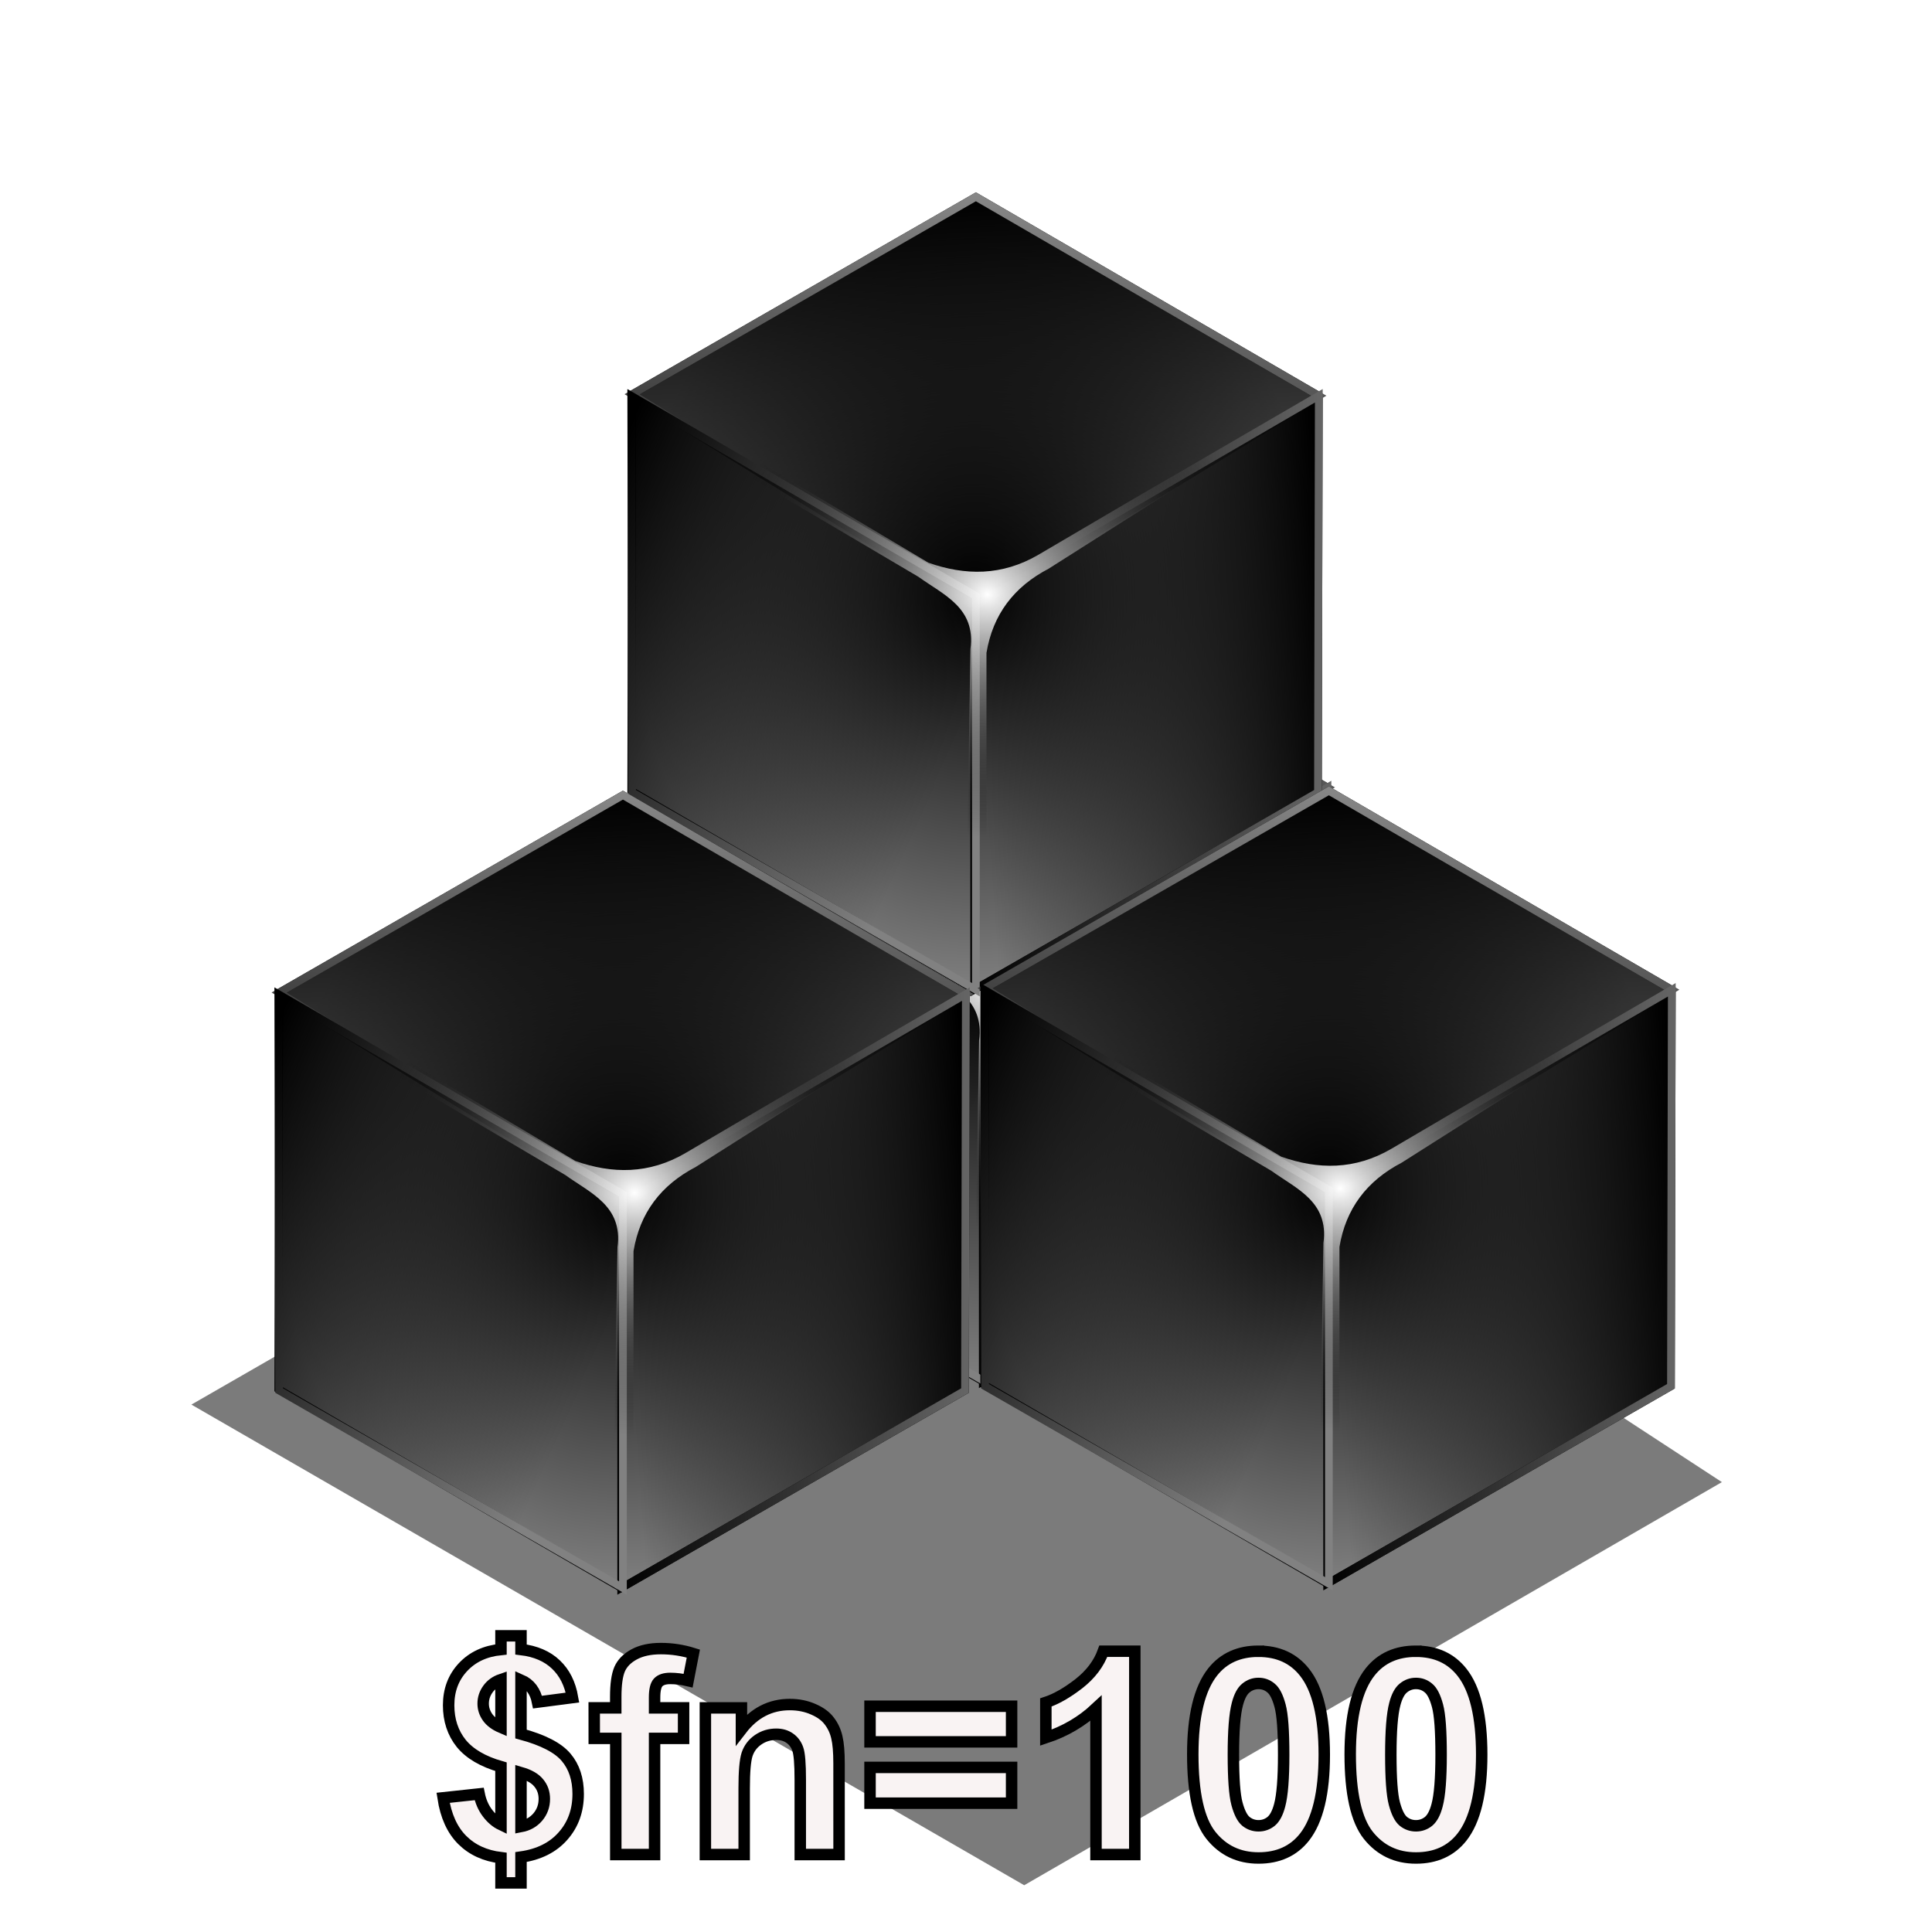 <?xml version="1.0" encoding="UTF-8" standalone="no"?>
<!-- Created with Inkscape (http://www.inkscape.org/) -->

<svg
   xmlns:dc="http://purl.org/dc/elements/1.1/"
   xmlns:cc="http://creativecommons.org/ns#"
   xmlns:rdf="http://www.w3.org/1999/02/22-rdf-syntax-ns#"
   xmlns:svg="http://www.w3.org/2000/svg"
   xmlns="http://www.w3.org/2000/svg"
   xmlns:xlink="http://www.w3.org/1999/xlink"
   xmlns:sodipodi="http://sodipodi.sourceforge.net/DTD/sodipodi-0.dtd"
   xmlns:inkscape="http://www.inkscape.org/namespaces/inkscape"
   width="255"
   height="255"
   viewBox="0 0 67.469 67.469"
   version="1.1"
   id="svg8"
   inkscape:version="0.92.5 (2060ec1f9f, 2020-04-08)"
   sodipodi:docname="openscad.svg">
  <defs
     id="defs2">
    <inkscape:perspective
       id="perspective184"
       inkscape:persp3d-origin="128 : 85.333333 : 1"
       inkscape:vp_z="256 : 128 : 1"
       inkscape:vp_y="0 : 1000 : 0"
       inkscape:vp_x="0 : 128 : 1"
       sodipodi:type="inkscape:persp3d" />
    <linearGradient
       id="linearGradient3827"
       inkscape:collect="always">
      <stop
         id="stop3829"
         offset="0"
         style="stop-color:#6669eb;stop-opacity:1" />
      <stop
         id="stop3831"
         offset="1"
         style="stop-color:white;stop-opacity:1" />
    </linearGradient>
    <linearGradient
       id="linearGradient2817">
      <stop
         id="stop2819"
         offset="0"
         style="stop-color:#ffffff;stop-opacity:1;" />
      <stop
         id="stop2821"
         offset="1"
         style="stop-color:#000000;stop-opacity:0;" />
    </linearGradient>
    <linearGradient
       id="linearGradient2782">
      <stop
         id="stop2784"
         offset="0"
         style="stop-color:#000000;stop-opacity:1;" />
      <stop
         id="stop2786"
         offset="1"
         style="stop-color:#818181;stop-opacity:1;" />
    </linearGradient>
    <linearGradient
       id="linearGradient2774">
      <stop
         id="stop2776"
         offset="0"
         style="stop-color:#000000;stop-opacity:1;" />
      <stop
         id="stop2778"
         offset="1"
         style="stop-color:#949494;stop-opacity:1;" />
    </linearGradient>
    <linearGradient
       id="linearGradient2766">
      <stop
         id="stop2768"
         offset="0"
         style="stop-color:#000000;stop-opacity:0;" />
      <stop
         id="stop2770"
         offset="1"
         style="stop-color:#000000;stop-opacity:1;" />
    </linearGradient>
    <linearGradient
       y2="-17.221"
       x2="124.52"
       y1="2.791"
       x1="164.544"
       gradientUnits="userSpaceOnUse"
       id="linearGradient2638"
       xlink:href="#linearGradient3827"
       inkscape:collect="always" />
    <radialGradient
       r="44.964"
       fy="119.655"
       fx="119.37"
       cy="119.655"
       cx="119.37"
       gradientTransform="matrix(1,0,0,1.152,0,-18.134)"
       gradientUnits="userSpaceOnUse"
       id="radialGradient2644"
       xlink:href="#linearGradient2782"
       inkscape:collect="always" />
    <radialGradient
       r="35.38"
       fy="118.687"
       fx="120.979"
       cy="118.687"
       cx="120.979"
       gradientTransform="matrix(1,0,0,0.886,0,14.648)"
       gradientUnits="userSpaceOnUse"
       id="radialGradient2658"
       xlink:href="#linearGradient2817"
       inkscape:collect="always" />
    <radialGradient
       r="44.964"
       fy="119.655"
       fx="119.37"
       cy="119.655"
       cx="119.37"
       gradientTransform="matrix(1,0,0,1.152,0,-18.134)"
       gradientUnits="userSpaceOnUse"
       id="radialGradient2660"
       xlink:href="#linearGradient2782"
       inkscape:collect="always" />
    <radialGradient
       r="35.38"
       fy="118.687"
       fx="120.979"
       cy="118.687"
       cx="120.979"
       gradientTransform="matrix(1,0,0,0.886,0,14.648)"
       gradientUnits="userSpaceOnUse"
       id="radialGradient2674"
       xlink:href="#linearGradient2817"
       inkscape:collect="always" />
    <radialGradient
       r="44.964"
       fy="119.655"
       fx="119.37"
       cy="119.655"
       cx="119.37"
       gradientTransform="matrix(1,0,0,1.152,0,-18.134)"
       gradientUnits="userSpaceOnUse"
       id="radialGradient2676"
       xlink:href="#linearGradient2782"
       inkscape:collect="always" />
    <radialGradient
       r="35.38"
       fy="118.687"
       fx="120.979"
       cy="118.687"
       cx="120.979"
       gradientTransform="matrix(1,0,0,0.886,0,14.648)"
       gradientUnits="userSpaceOnUse"
       id="radialGradient2690"
       xlink:href="#linearGradient2817"
       inkscape:collect="always" />
    <radialGradient
       r="44.964"
       fy="119.655"
       fx="119.37"
       cy="119.655"
       cx="119.37"
       gradientTransform="matrix(1,0,0,1.152,0,-18.134)"
       gradientUnits="userSpaceOnUse"
       id="radialGradient2692"
       xlink:href="#linearGradient2782"
       inkscape:collect="always" />
    <radialGradient
       r="35.38"
       fy="118.687"
       fx="120.979"
       cy="118.687"
       cx="120.979"
       gradientTransform="matrix(1,0,0,0.886,0,14.648)"
       gradientUnits="userSpaceOnUse"
       id="radialGradient2706"
       xlink:href="#linearGradient2817"
       inkscape:collect="always" />
    <linearGradient
       inkscape:collect="always"
       xlink:href="#linearGradient3369"
       id="linearGradient3403"
       gradientUnits="userSpaceOnUse"
       spreadMethod="reflect"
       x1="155.814"
       y1="113.364"
       x2="215.891"
       y2="50.574"
       gradientTransform="matrix(0.458,0,0,0.458,12.358,81.059)" />
    <linearGradient
       inkscape:collect="always"
       xlink:href="#linearGradient3387"
       id="linearGradient3397"
       gradientUnits="userSpaceOnUse"
       x1="-81.182"
       y1="145.672"
       x2="-79.283"
       y2="78.618" />
    <linearGradient
       inkscape:collect="always"
       xlink:href="#linearGradient3369"
       id="linearGradient3375"
       x1="155.814"
       y1="113.364"
       x2="215.891"
       y2="50.574"
       gradientUnits="userSpaceOnUse"
       spreadMethod="reflect" />
    <inkscape:perspective
       id="perspective2503"
       inkscape:persp3d-origin="128 : 85.333333 : 1"
       inkscape:vp_z="256 : 128 : 1"
       inkscape:vp_y="0 : 1000 : 0"
       inkscape:vp_x="0 : 128 : 1"
       sodipodi:type="inkscape:persp3d" />
    <linearGradient
       id="linearGradient3578">
      <stop
         style="stop-color:#000000;stop-opacity:1;"
         offset="0"
         id="stop3580" />
      <stop
         style="stop-color:#fffcfc;stop-opacity:1;"
         offset="1"
         id="stop3582" />
    </linearGradient>
    <linearGradient
       inkscape:collect="always"
       id="linearGradient3369">
      <stop
         style="stop-color:#6465df;stop-opacity:1"
         offset="0"
         id="stop3371" />
      <stop
         style="stop-color:#ffffff;stop-opacity:1"
         offset="1"
         id="stop3373" />
    </linearGradient>
    <linearGradient
       inkscape:collect="always"
       id="linearGradient3387">
      <stop
         style="stop-color:#000000;stop-opacity:1;"
         offset="0"
         id="stop3389" />
      <stop
         style="stop-color:#ffffff;stop-opacity:1"
         offset="1"
         id="stop3391" />
    </linearGradient>
    <linearGradient
       inkscape:collect="always"
       xlink:href="#linearGradient2766"
       id="linearGradient1479"
       gradientUnits="userSpaceOnUse"
       x1="127.639"
       y1="143.023"
       x2="123.814"
       y2="67.876" />
    <linearGradient
       inkscape:collect="always"
       xlink:href="#linearGradient2774"
       id="linearGradient1481"
       gradientUnits="userSpaceOnUse"
       x1="116.132"
       y1="127.691"
       x2="122.719"
       y2="62.53" />
    <linearGradient
       inkscape:collect="always"
       xlink:href="#linearGradient2766"
       id="linearGradient1483"
       gradientUnits="userSpaceOnUse"
       x1="118.759"
       y1="120.476"
       x2="164.335"
       y2="117.191" />
    <linearGradient
       inkscape:collect="always"
       xlink:href="#linearGradient2782"
       id="linearGradient1485"
       gradientUnits="userSpaceOnUse"
       x1="118.759"
       y1="132.523"
       x2="176.929"
       y2="132.523" />
    <linearGradient
       inkscape:collect="always"
       xlink:href="#linearGradient2766"
       id="linearGradient1487"
       gradientUnits="userSpaceOnUse"
       gradientTransform="matrix(-1,0,0,1,238.74,0)"
       x1="118.759"
       y1="132.523"
       x2="169.263"
       y2="109.525" />
    <linearGradient
       inkscape:collect="always"
       xlink:href="#linearGradient2782"
       id="linearGradient1489"
       gradientUnits="userSpaceOnUse"
       x1="69.478"
       y1="109.525"
       x2="119.981"
       y2="132.523" />
    <linearGradient
       inkscape:collect="always"
       xlink:href="#linearGradient2766"
       id="linearGradient1491"
       gradientUnits="userSpaceOnUse"
       x1="127.639"
       y1="143.023"
       x2="123.814"
       y2="67.876" />
    <linearGradient
       inkscape:collect="always"
       xlink:href="#linearGradient2774"
       id="linearGradient1493"
       gradientUnits="userSpaceOnUse"
       x1="116.132"
       y1="127.691"
       x2="122.719"
       y2="62.53" />
    <linearGradient
       inkscape:collect="always"
       xlink:href="#linearGradient2766"
       id="linearGradient1495"
       gradientUnits="userSpaceOnUse"
       x1="118.759"
       y1="120.476"
       x2="164.335"
       y2="117.191" />
    <linearGradient
       inkscape:collect="always"
       xlink:href="#linearGradient2782"
       id="linearGradient1497"
       gradientUnits="userSpaceOnUse"
       x1="118.759"
       y1="132.523"
       x2="176.929"
       y2="132.523" />
    <linearGradient
       inkscape:collect="always"
       xlink:href="#linearGradient2766"
       id="linearGradient1499"
       gradientUnits="userSpaceOnUse"
       gradientTransform="matrix(-1,0,0,1,238.74,0)"
       x1="118.759"
       y1="132.523"
       x2="169.263"
       y2="109.525" />
    <linearGradient
       inkscape:collect="always"
       xlink:href="#linearGradient2782"
       id="linearGradient1501"
       gradientUnits="userSpaceOnUse"
       x1="69.478"
       y1="109.525"
       x2="119.981"
       y2="132.523" />
    <linearGradient
       inkscape:collect="always"
       xlink:href="#linearGradient2766"
       id="linearGradient1503"
       gradientUnits="userSpaceOnUse"
       x1="127.639"
       y1="143.023"
       x2="123.814"
       y2="67.876" />
    <linearGradient
       inkscape:collect="always"
       xlink:href="#linearGradient2774"
       id="linearGradient1505"
       gradientUnits="userSpaceOnUse"
       x1="116.132"
       y1="127.691"
       x2="122.719"
       y2="62.53" />
    <linearGradient
       inkscape:collect="always"
       xlink:href="#linearGradient2766"
       id="linearGradient1507"
       gradientUnits="userSpaceOnUse"
       x1="118.759"
       y1="120.476"
       x2="164.335"
       y2="117.191" />
    <linearGradient
       inkscape:collect="always"
       xlink:href="#linearGradient2782"
       id="linearGradient1509"
       gradientUnits="userSpaceOnUse"
       x1="118.759"
       y1="132.523"
       x2="176.929"
       y2="132.523" />
    <linearGradient
       inkscape:collect="always"
       xlink:href="#linearGradient2766"
       id="linearGradient1511"
       gradientUnits="userSpaceOnUse"
       gradientTransform="matrix(-1,0,0,1,238.74,0)"
       x1="118.759"
       y1="132.523"
       x2="169.263"
       y2="109.525" />
    <linearGradient
       inkscape:collect="always"
       xlink:href="#linearGradient2782"
       id="linearGradient1513"
       gradientUnits="userSpaceOnUse"
       x1="69.478"
       y1="109.525"
       x2="119.981"
       y2="132.523" />
    <linearGradient
       inkscape:collect="always"
       xlink:href="#linearGradient2766"
       id="linearGradient1515"
       gradientUnits="userSpaceOnUse"
       x1="127.639"
       y1="143.023"
       x2="123.814"
       y2="67.876" />
    <linearGradient
       inkscape:collect="always"
       xlink:href="#linearGradient2774"
       id="linearGradient1517"
       gradientUnits="userSpaceOnUse"
       x1="116.132"
       y1="127.691"
       x2="122.719"
       y2="62.53" />
    <linearGradient
       inkscape:collect="always"
       xlink:href="#linearGradient2766"
       id="linearGradient1519"
       gradientUnits="userSpaceOnUse"
       x1="118.759"
       y1="120.476"
       x2="164.335"
       y2="117.191" />
    <linearGradient
       inkscape:collect="always"
       xlink:href="#linearGradient2782"
       id="linearGradient1521"
       gradientUnits="userSpaceOnUse"
       x1="118.759"
       y1="132.523"
       x2="176.929"
       y2="132.523" />
    <linearGradient
       inkscape:collect="always"
       xlink:href="#linearGradient2766"
       id="linearGradient1523"
       gradientUnits="userSpaceOnUse"
       gradientTransform="matrix(-1,0,0,1,238.74,0)"
       x1="118.759"
       y1="132.523"
       x2="169.263"
       y2="109.525" />
    <linearGradient
       inkscape:collect="always"
       xlink:href="#linearGradient2782"
       id="linearGradient1525"
       gradientUnits="userSpaceOnUse"
       x1="69.478"
       y1="109.525"
       x2="119.981"
       y2="132.523" />
    <filter
       inkscape:collect="always"
       style="color-interpolation-filters:sRGB"
       id="filter1808"
       x="-0.019"
       width="1.038"
       y="-0.032"
       height="1.064">
      <feGaussianBlur
         inkscape:collect="always"
         stdDeviation="1.61"
         id="feGaussianBlur1810" />
    </filter>
  </defs>
  <sodipodi:namedview
     id="base"
     pagecolor="#ff0000"
     bordercolor="#666666"
     borderopacity="1.0"
     inkscape:pageopacity="0"
     inkscape:pageshadow="2"
     inkscape:zoom="3.454902"
     inkscape:cx="127.5"
     inkscape:cy="127.5"
     inkscape:document-units="mm"
     inkscape:current-layer="layer1"
     showgrid="false"
     inkscape:snap-to-guides="false"
     inkscape:snap-grids="false"
     inkscape:snap-others="false"
     inkscape:object-nodes="false"
     inkscape:snap-nodes="false"
     inkscape:snap-global="false"
     inkscape:window-width="1920"
     inkscape:window-height="1056"
     inkscape:window-x="0"
     inkscape:window-y="0"
     inkscape:window-maximized="1"
     units="px" />
  <g
     inkscape:label="Layer 1"
     inkscape:groupmode="layer"
     id="layer1"
     transform="translate(0,-229.531)">
    <g
       id="g1837"
       transform="translate(69.27,-9.839)">
      <path
         transform="matrix(0.265,0,0,0.265,-67.265,237.976)"
         inkscape:connector-curvature="0"
         sodipodi:nodetypes="ccccc"
         id="path3370"
         d="m 17.656,190.359 109.748,63.339 91.943,-53.123 -102.743,-67.133 z"
         style="fill:#000000;fill-opacity:0.518;fill-rule:evenodd;stroke:none;stroke-width:1px;stroke-linecap:butt;stroke-linejoin:miter;stroke-opacity:1;filter:url(#filter1808)" />
      <g
         transform="matrix(0.27,0,0,0.27,-67.149,241.46)"
         id="g2932">
        <path
           sodipodi:arg2="-2.0922254"
           d="M 75.017,93.919 119.481,68.376 163.835,94.112 163.723,145.391 119.259,170.934 74.906,145.198 Z"
           id="path2934"
           sodipodi:cy="119.6551"
           sodipodi:arg1="-2.6158241"
           sodipodi:type="star"
           sodipodi:cx="119.37024"
           sodipodi:r2="32.14613"
           sodipodi:sides="6"
           inkscape:randomized="0"
           inkscape:rounded="0"
           sodipodi:r1="51.278976"
           inkscape:flatsided="true"
           style="fill:url(#radialGradient2644);fill-opacity:1;fill-rule:evenodd;stroke:#000000;stroke-width:1px;stroke-linecap:butt;stroke-linejoin:miter;stroke-opacity:1" />
        <path
           style="fill:url(#linearGradient1479);fill-opacity:1;fill-rule:evenodd;stroke:url(#linearGradient1481);stroke-width:1px;stroke-linecap:butt;stroke-linejoin:miter;stroke-opacity:1"
           d="M 75.017,93.919 119.481,68.376 163.835,94.112 119.37,121.298 Z"
           sodipodi:nodetypes="ccccc"
           id="path2936"
           inkscape:connector-curvature="0" />
        <path
           style="fill:url(#linearGradient1483);fill-opacity:1;fill-rule:evenodd;stroke:url(#linearGradient1485);stroke-width:1px;stroke-linecap:butt;stroke-linejoin:miter;stroke-opacity:1"
           d="m 163.835,94.112 -0.111,51.279 -44.464,25.543 v -50.924 z"
           sodipodi:nodetypes="ccccc"
           id="path2938"
           inkscape:connector-curvature="0" />
        <path
           style="fill:url(#linearGradient1487);fill-opacity:1;fill-rule:evenodd;stroke:url(#linearGradient1489);stroke-width:1px;stroke-linecap:butt;stroke-linejoin:miter;stroke-opacity:1"
           id="path2940"
           sodipodi:nodetypes="ccccc"
           d="m 74.906,94.112 0.111,51.279 44.464,25.543 v -50.924 z"
           inkscape:connector-curvature="0" />
        <path
           style="fill:url(#radialGradient2658);fill-opacity:1;fill-rule:evenodd;stroke:none;stroke-width:0;stroke-linecap:butt;stroke-linejoin:miter;stroke-miterlimit:4;stroke-dasharray:none;stroke-opacity:1"
           d="M 87.654,100.4 113.328,115.701 c 4.754,1.675 9.509,1.741 14.263,-1.037 l 28.267,-16.597 v 1.297 L 128.888,116.479 c -4.488,2.339 -7.22,5.932 -8.039,10.892 v 32.417 h -2.593 l 0.519,-32.935 c 0.72,-5.338 -3.483,-6.983 -6.743,-9.336 L 86.098,102.216 Z"
           sodipodi:nodetypes="ccccccccccccc"
           id="path2942"
           inkscape:connector-curvature="0" />
      </g>
      <g
         id="g2904"
         transform="matrix(0.27,0,0,0.27,-67.45,227.781)">
        <path
           sodipodi:arg2="-2.0922254"
           d="M 75.017,93.919 119.481,68.376 163.835,94.112 163.723,145.391 119.259,170.934 74.906,145.198 Z"
           sodipodi:cx="119.37024"
           sodipodi:cy="119.6551"
           sodipodi:arg1="-2.6158241"
           sodipodi:type="star"
           id="path2906"
           sodipodi:r2="32.14613"
           sodipodi:sides="6"
           inkscape:randomized="0"
           inkscape:rounded="0"
           sodipodi:r1="51.278976"
           inkscape:flatsided="true"
           style="fill:url(#radialGradient2660);fill-opacity:1;fill-rule:evenodd;stroke:#000000;stroke-width:1px;stroke-linecap:butt;stroke-linejoin:miter;stroke-opacity:1" />
        <path
           style="fill:url(#linearGradient1491);fill-opacity:1;fill-rule:evenodd;stroke:url(#linearGradient1493);stroke-width:1px;stroke-linecap:butt;stroke-linejoin:miter;stroke-opacity:1"
           id="path2908"
           sodipodi:nodetypes="ccccc"
           d="M 75.017,93.919 119.481,68.376 163.835,94.112 119.37,121.298 Z"
           inkscape:connector-curvature="0" />
        <path
           style="fill:url(#linearGradient1495);fill-opacity:1;fill-rule:evenodd;stroke:url(#linearGradient1497);stroke-width:1px;stroke-linecap:butt;stroke-linejoin:miter;stroke-opacity:1"
           id="path2910"
           sodipodi:nodetypes="ccccc"
           d="m 163.835,94.112 -0.111,51.279 -44.464,25.543 v -50.924 z"
           inkscape:connector-curvature="0" />
        <path
           style="fill:url(#linearGradient1499);fill-opacity:1;fill-rule:evenodd;stroke:url(#linearGradient1501);stroke-width:1px;stroke-linecap:butt;stroke-linejoin:miter;stroke-opacity:1"
           d="m 74.906,94.112 0.111,51.279 44.464,25.543 v -50.924 z"
           sodipodi:nodetypes="ccccc"
           id="path2912"
           inkscape:connector-curvature="0" />
        <path
           style="fill:url(#radialGradient2674);fill-opacity:1;fill-rule:evenodd;stroke:none;stroke-width:0;stroke-linecap:butt;stroke-linejoin:miter;stroke-miterlimit:4;stroke-dasharray:none;stroke-opacity:1"
           id="path2914"
           sodipodi:nodetypes="ccccccccccccc"
           d="M 87.654,100.4 113.328,115.701 c 4.754,1.675 9.509,1.741 14.263,-1.037 l 28.267,-16.597 v 1.297 L 128.888,116.479 c -4.488,2.339 -7.22,5.932 -8.039,10.892 v 32.417 h -2.593 l 0.519,-32.935 c 0.72,-5.338 -3.483,-6.983 -6.743,-9.336 L 86.098,102.216 Z"
           inkscape:connector-curvature="0" />
      </g>
      <g
         transform="matrix(0.27,0,0,0.27,-79.776,248.675)"
         id="g2825">
        <path
           sodipodi:arg2="-2.0922254"
           d="M 75.017,93.919 119.481,68.376 163.835,94.112 163.723,145.391 119.259,170.934 74.906,145.198 Z"
           id="path1876"
           sodipodi:cy="119.6551"
           sodipodi:arg1="-2.6158241"
           sodipodi:type="star"
           sodipodi:cx="119.37024"
           sodipodi:r2="32.14613"
           sodipodi:sides="6"
           inkscape:randomized="0"
           inkscape:rounded="0"
           sodipodi:r1="51.278976"
           inkscape:flatsided="true"
           style="fill:url(#radialGradient2676);fill-opacity:1;fill-rule:evenodd;stroke:#000000;stroke-width:1px;stroke-linecap:butt;stroke-linejoin:miter;stroke-opacity:1" />
        <path
           style="fill:url(#linearGradient1503);fill-opacity:1;fill-rule:evenodd;stroke:url(#linearGradient1505);stroke-width:1px;stroke-linecap:butt;stroke-linejoin:miter;stroke-opacity:1"
           d="M 75.017,93.919 119.481,68.376 163.835,94.112 119.37,121.298 Z"
           sodipodi:nodetypes="ccccc"
           id="path1878"
           inkscape:connector-curvature="0" />
        <path
           style="fill:url(#linearGradient1507);fill-opacity:1;fill-rule:evenodd;stroke:url(#linearGradient1509);stroke-width:1px;stroke-linecap:butt;stroke-linejoin:miter;stroke-opacity:1"
           d="m 163.835,94.112 -0.111,51.279 -44.464,25.543 v -50.924 z"
           sodipodi:nodetypes="ccccc"
           id="path2790"
           inkscape:connector-curvature="0" />
        <path
           style="fill:url(#linearGradient1511);fill-opacity:1;fill-rule:evenodd;stroke:url(#linearGradient1513);stroke-width:1px;stroke-linecap:butt;stroke-linejoin:miter;stroke-opacity:1"
           id="path2795"
           sodipodi:nodetypes="ccccc"
           d="m 74.906,94.112 0.111,51.279 44.464,25.543 v -50.924 z"
           inkscape:connector-curvature="0" />
        <path
           style="fill:url(#radialGradient2690);fill-opacity:1;fill-rule:evenodd;stroke:none;stroke-width:0;stroke-linecap:butt;stroke-linejoin:miter;stroke-miterlimit:4;stroke-dasharray:none;stroke-opacity:1"
           d="M 87.654,100.4 113.328,115.701 c 4.754,1.675 9.509,1.741 14.263,-1.037 l 28.267,-16.597 v 1.297 L 128.888,116.479 c -4.488,2.339 -7.22,5.932 -8.039,10.892 v 32.417 h -2.593 l 0.519,-32.935 c 0.72,-5.338 -3.483,-6.983 -6.743,-9.336 L 86.098,102.216 Z"
           sodipodi:nodetypes="ccccccccccccc"
           id="path2815"
           inkscape:connector-curvature="0" />
      </g>
      <g
         transform="matrix(0.27,0,0,0.27,-55.123,248.525)"
         id="g2960">
        <path
           sodipodi:arg2="-2.0922254"
           d="M 75.017,93.919 119.481,68.376 163.835,94.112 163.723,145.391 119.259,170.934 74.906,145.198 Z"
           id="path2962"
           sodipodi:cy="119.6551"
           sodipodi:arg1="-2.6158241"
           sodipodi:type="star"
           sodipodi:cx="119.37024"
           sodipodi:r2="32.14613"
           sodipodi:sides="6"
           inkscape:randomized="0"
           inkscape:rounded="0"
           sodipodi:r1="51.278976"
           inkscape:flatsided="true"
           style="fill:url(#radialGradient2692);fill-opacity:1;fill-rule:evenodd;stroke:#000000;stroke-width:1px;stroke-linecap:butt;stroke-linejoin:miter;stroke-opacity:1" />
        <path
           style="fill:url(#linearGradient1515);fill-opacity:1;fill-rule:evenodd;stroke:url(#linearGradient1517);stroke-width:1px;stroke-linecap:butt;stroke-linejoin:miter;stroke-opacity:1"
           d="M 75.017,93.919 119.481,68.376 163.835,94.112 119.37,121.298 Z"
           sodipodi:nodetypes="ccccc"
           id="path2964"
           inkscape:connector-curvature="0" />
        <path
           style="fill:url(#linearGradient1519);fill-opacity:1;fill-rule:evenodd;stroke:url(#linearGradient1521);stroke-width:1px;stroke-linecap:butt;stroke-linejoin:miter;stroke-opacity:1"
           d="m 163.835,94.112 -0.111,51.279 -44.464,25.543 v -50.924 z"
           sodipodi:nodetypes="ccccc"
           id="path2966"
           inkscape:connector-curvature="0" />
        <path
           style="fill:url(#linearGradient1523);fill-opacity:1;fill-rule:evenodd;stroke:url(#linearGradient1525);stroke-width:1px;stroke-linecap:butt;stroke-linejoin:miter;stroke-opacity:1"
           id="path2968"
           sodipodi:nodetypes="ccccc"
           d="m 74.906,94.112 0.111,51.279 44.464,25.543 v -50.924 z"
           inkscape:connector-curvature="0" />
        <path
           style="fill:url(#radialGradient2706);fill-opacity:1;fill-rule:evenodd;stroke:none;stroke-width:0;stroke-linecap:butt;stroke-linejoin:miter;stroke-miterlimit:4;stroke-dasharray:none;stroke-opacity:1"
           d="M 87.654,100.4 113.328,115.701 c 4.754,1.675 9.509,1.741 14.263,-1.037 l 28.267,-16.597 v 1.297 L 128.888,116.479 c -4.488,2.339 -7.22,5.932 -8.039,10.892 v 32.417 h -2.593 l 0.519,-32.935 c 0.72,-5.338 -3.483,-6.983 -6.743,-9.336 L 86.098,102.216 Z"
           sodipodi:nodetypes="ccccccccccccc"
           id="path2970"
           inkscape:connector-curvature="0" />
      </g>
    </g>
    <g
       aria-label="$fn=100"
       style="font-style:normal;font-variant:normal;font-weight:bold;font-stretch:normal;font-size:9.878px;line-height:1.25;font-family:Arial;-inkscape-font-specification:'Arial Bold';letter-spacing:0px;word-spacing:0px;fill:#f9f3f3;fill-opacity:1;stroke:#000000;stroke-width:0.4;stroke-miterlimit:4;stroke-dasharray:none;stroke-opacity:1"
       id="text814">
      <path
         d="m 17.495,293.249 v -2.021 q -0.945,-0.27 -1.389,-0.815 -0.439,-0.55 -0.439,-1.331 0,-0.791 0.497,-1.326 0.502,-0.54 1.331,-0.622 v -0.477 h 0.699 v 0.477 q 0.767,0.092 1.22,0.526 0.453,0.429 0.579,1.153 l -1.22,0.159 q -0.111,-0.569 -0.579,-0.772 v 1.886 q 1.158,0.314 1.577,0.815 0.42,0.497 0.42,1.278 0,0.873 -0.531,1.471 -0.526,0.598 -1.466,0.733 v 0.902 h -0.699 v -0.878 q -0.834,-0.101 -1.355,-0.622 -0.521,-0.521 -0.666,-1.471 l 1.259,-0.135 q 0.077,0.386 0.289,0.666 0.212,0.28 0.473,0.405 z m 0,-5.064 q -0.285,0.097 -0.453,0.328 -0.169,0.232 -0.169,0.511 0,0.256 0.154,0.477 0.154,0.217 0.468,0.352 z m 0.699,5.132 q 0.362,-0.068 0.588,-0.333 0.227,-0.27 0.227,-0.632 0,-0.323 -0.193,-0.555 -0.188,-0.236 -0.622,-0.362 z"
         style="font-style:normal;font-variant:normal;font-weight:bold;font-stretch:normal;font-size:9.878px;font-family:Arial;-inkscape-font-specification:'Arial Bold';fill:#f9f3f3;fill-opacity:1;stroke:#000000;stroke-width:0.4;stroke-miterlimit:4;stroke-dasharray:none;stroke-opacity:1"
         id="path1839" />
      <path
         d="m 20.751,289.173 h 0.752 v -0.386 q 0,-0.646 0.135,-0.965 0.14,-0.318 0.506,-0.516 0.371,-0.203 0.936,-0.203 0.579,0 1.133,0.174 l -0.183,0.945 q -0.323,-0.077 -0.622,-0.077 -0.294,0 -0.424,0.14 -0.125,0.135 -0.125,0.526 v 0.362 h 1.013 v 1.066 h -1.013 v 4.056 h -1.355 v -4.056 h -0.752 z"
         style="font-style:normal;font-variant:normal;font-weight:bold;font-stretch:normal;font-size:9.878px;font-family:Arial;-inkscape-font-specification:'Arial Bold';fill:#f9f3f3;fill-opacity:1;stroke:#000000;stroke-width:0.4;stroke-miterlimit:4;stroke-dasharray:none;stroke-opacity:1"
         id="path1841" />
      <path
         d="m 29.302,294.295 h -1.355 v -2.614 q 0,-0.83 -0.087,-1.071 -0.087,-0.246 -0.285,-0.381 -0.193,-0.135 -0.468,-0.135 -0.352,0 -0.632,0.193 -0.28,0.193 -0.386,0.511 -0.101,0.318 -0.101,1.177 v 2.32 h -1.355 v -5.122 h 1.259 v 0.752 q 0.67,-0.868 1.688,-0.868 0.449,0 0.82,0.164 0.371,0.159 0.559,0.41 0.193,0.251 0.265,0.569 0.077,0.318 0.077,0.912 z"
         style="font-style:normal;font-variant:normal;font-weight:bold;font-stretch:normal;font-size:9.878px;font-family:Arial;-inkscape-font-specification:'Arial Bold';fill:#f9f3f3;fill-opacity:1;stroke:#000000;stroke-width:0.4;stroke-miterlimit:4;stroke-dasharray:none;stroke-opacity:1"
         id="path1843" />
      <path
         d="m 30.383,290.36 v -1.244 h 4.944 v 1.244 z m 0,2.141 v -1.249 h 4.944 v 1.249 z"
         style="font-style:normal;font-variant:normal;font-weight:bold;font-stretch:normal;font-size:9.878px;font-family:Arial;-inkscape-font-specification:'Arial Bold';fill:#f9f3f3;fill-opacity:1;stroke:#000000;stroke-width:0.4;stroke-miterlimit:4;stroke-dasharray:none;stroke-opacity:1"
         id="path1845" />
      <path
         d="m 39.629,294.295 h -1.355 v -5.108 q -0.743,0.695 -1.751,1.027 v -1.23 q 0.531,-0.174 1.153,-0.656 0.622,-0.487 0.854,-1.133 h 1.1 z"
         style="font-style:normal;font-variant:normal;font-weight:bold;font-stretch:normal;font-size:9.878px;font-family:Arial;-inkscape-font-specification:'Arial Bold';fill:#f9f3f3;fill-opacity:1;stroke:#000000;stroke-width:0.4;stroke-miterlimit:4;stroke-dasharray:none;stroke-opacity:1"
         id="path1847" />
      <path
         d="m 43.95,287.196 q 1.027,0 1.606,0.733 0.69,0.868 0.69,2.879 0,2.006 -0.695,2.884 -0.574,0.723 -1.601,0.723 -1.032,0 -1.664,-0.791 -0.632,-0.796 -0.632,-2.831 0,-1.997 0.695,-2.875 0.574,-0.723 1.601,-0.723 z m 0,1.124 q -0.246,0 -0.439,0.159 -0.193,0.154 -0.299,0.559 -0.14,0.526 -0.14,1.77 0,1.244 0.125,1.712 0.125,0.463 0.314,0.617 0.193,0.154 0.439,0.154 0.246,0 0.439,-0.154 0.193,-0.159 0.299,-0.564 0.14,-0.521 0.14,-1.765 0,-1.244 -0.125,-1.707 -0.125,-0.468 -0.318,-0.622 -0.188,-0.159 -0.434,-0.159 z"
         style="font-style:normal;font-variant:normal;font-weight:bold;font-stretch:normal;font-size:9.878px;font-family:Arial;-inkscape-font-specification:'Arial Bold';fill:#f9f3f3;fill-opacity:1;stroke:#000000;stroke-width:0.4;stroke-miterlimit:4;stroke-dasharray:none;stroke-opacity:1"
         id="path1849" />
      <path
         d="m 49.448,287.196 q 1.027,0 1.606,0.733 0.69,0.868 0.69,2.879 0,2.006 -0.695,2.884 -0.574,0.723 -1.601,0.723 -1.032,0 -1.664,-0.791 -0.632,-0.796 -0.632,-2.831 0,-1.997 0.695,-2.875 0.574,-0.723 1.601,-0.723 z m 0,1.124 q -0.246,0 -0.439,0.159 -0.193,0.154 -0.299,0.559 -0.14,0.526 -0.14,1.77 0,1.244 0.125,1.712 0.125,0.463 0.314,0.617 0.193,0.154 0.439,0.154 0.246,0 0.439,-0.154 0.193,-0.159 0.299,-0.564 0.14,-0.521 0.14,-1.765 0,-1.244 -0.125,-1.707 -0.125,-0.468 -0.318,-0.622 -0.188,-0.159 -0.434,-0.159 z"
         style="font-style:normal;font-variant:normal;font-weight:bold;font-stretch:normal;font-size:9.878px;font-family:Arial;-inkscape-font-specification:'Arial Bold';fill:#f9f3f3;fill-opacity:1;stroke:#000000;stroke-width:0.4;stroke-miterlimit:4;stroke-dasharray:none;stroke-opacity:1"
         id="path1851" />
    </g>
  </g>
</svg>
